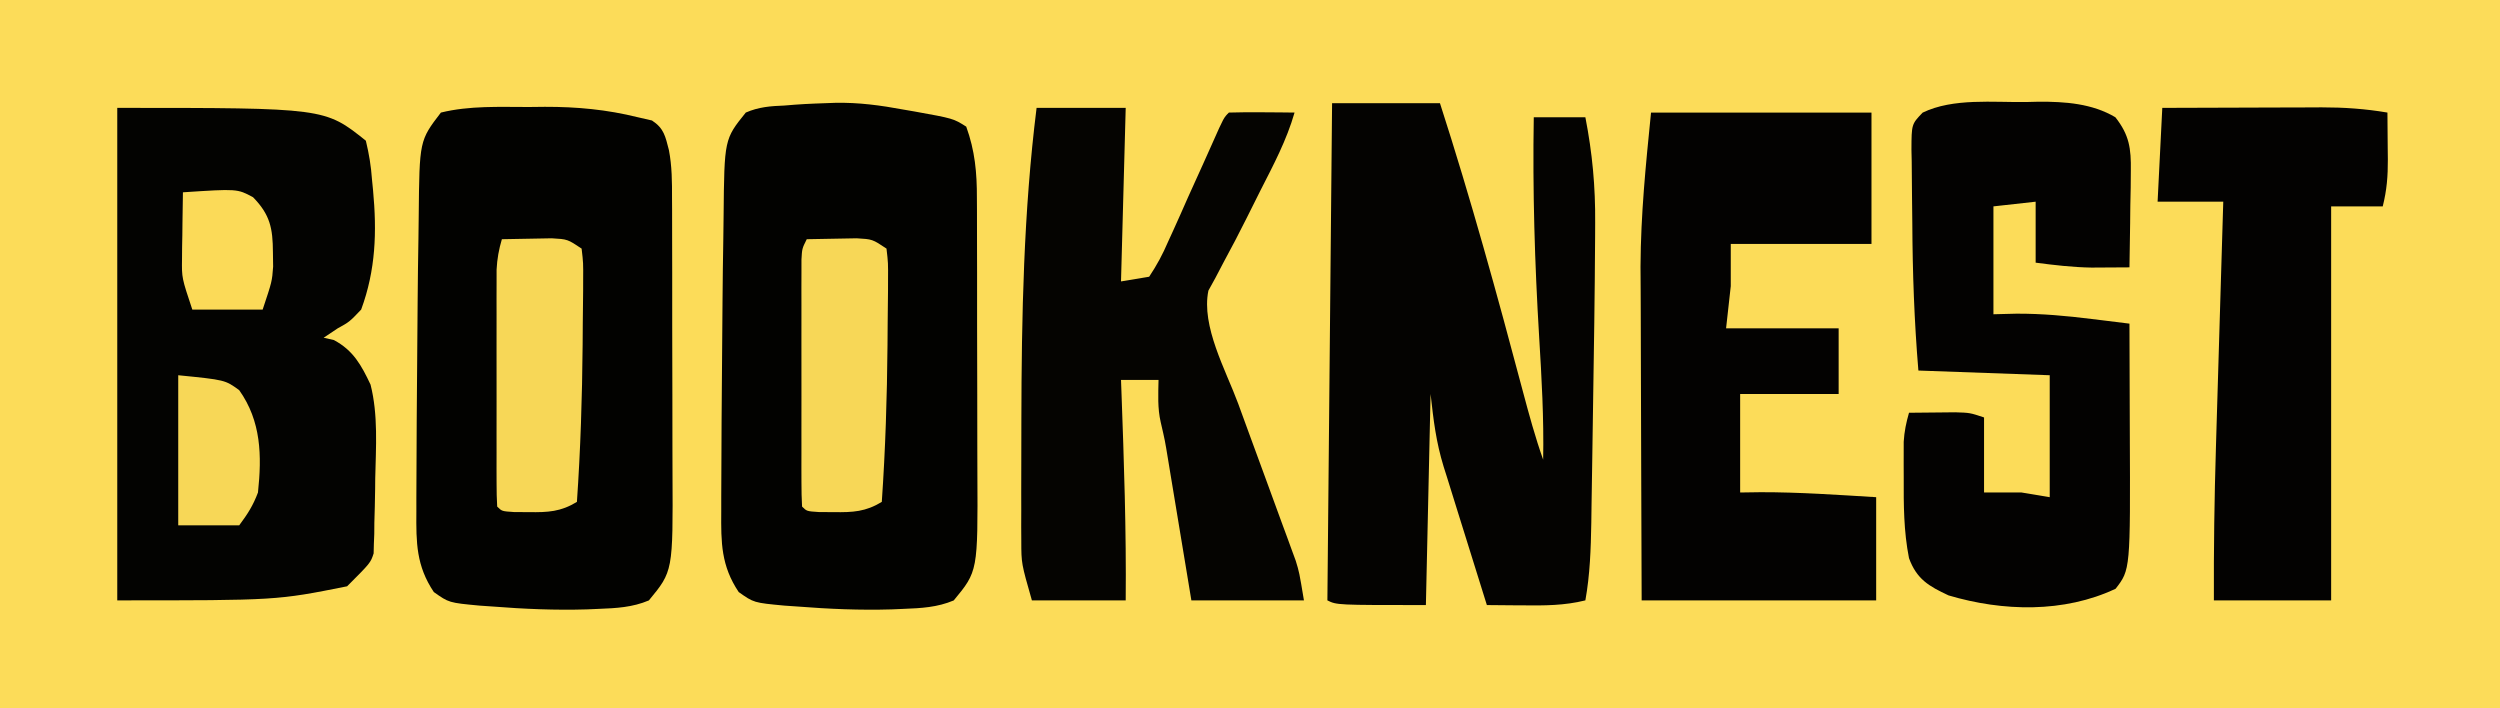<?xml version="1.0" encoding="UTF-8"?>
<svg version="1.1" xmlns="http://www.w3.org/2000/svg" width="533" height="151">
<path d="M0 0 C175.89 0 351.78 0 533 0 C533 49.83 533 99.66 533 151 C357.11 151 181.22 151 0 151 C0 101.17 0 51.34 0 0 Z " fill="#FCDC59" transform="translate(0,0)"/>
<path d="M0 0 C5.036 -0.106 9.737 0.535 14.663 1.451 C15.396 1.577 16.129 1.703 16.884 1.833 C25.241 3.341 25.241 3.341 27.975 5.076 C29.836 10.195 30.268 14.907 30.25 20.347 C30.255 21.143 30.26 21.939 30.265 22.759 C30.279 25.373 30.278 27.986 30.276 30.599 C30.28 32.428 30.284 34.258 30.289 36.087 C30.297 39.915 30.296 43.743 30.291 47.571 C30.285 52.459 30.302 57.346 30.325 62.234 C30.34 66.01 30.341 69.787 30.338 73.563 C30.338 75.364 30.344 77.166 30.354 78.967 C30.457 99.867 30.457 99.867 25.311 106.087 C21.81 107.569 18.349 107.746 14.6 107.888 C13.369 107.942 13.369 107.942 12.114 107.996 C5.394 108.201 -1.262 107.916 -7.962 107.388 C-9.373 107.29 -9.373 107.29 -10.813 107.19 C-17.311 106.58 -17.311 106.58 -20.529 104.306 C-24.295 98.691 -24.306 93.769 -24.255 87.205 C-24.255 86.226 -24.255 85.248 -24.255 84.239 C-24.252 81.039 -24.233 77.839 -24.212 74.638 C-24.203 72.429 -24.193 70.22 -24.184 68.011 C-24.155 62.431 -24.109 56.851 -24.055 51.27 C-24.026 48.239 -24.004 45.208 -23.982 42.176 C-23.948 37.765 -23.892 33.355 -23.814 28.945 C-23.788 27.338 -23.768 25.731 -23.754 24.124 C-23.599 7.757 -23.599 7.757 -19.025 2.076 C-16.286 0.878 -13.74 0.689 -10.775 0.576 C-10.049 0.516 -9.323 0.457 -8.575 0.396 C-5.718 0.182 -2.862 0.107 0 0 Z " fill="#020200" transform="translate(178.025,21.924)"/>
<path d="M0 0 C1.129 -0.012 2.258 -0.024 3.422 -0.037 C10.287 -0.049 16.586 0.54 23.25 2.188 C24.24 2.414 25.23 2.641 26.25 2.875 C28.828 4.567 29.101 6.268 29.857 9.166 C30.521 12.583 30.536 15.993 30.525 19.458 C30.53 20.255 30.535 21.051 30.54 21.871 C30.554 24.484 30.553 27.098 30.551 29.711 C30.555 31.54 30.559 33.37 30.564 35.199 C30.571 39.027 30.571 42.855 30.566 46.683 C30.56 51.57 30.577 56.458 30.6 61.345 C30.615 65.122 30.616 68.898 30.613 72.675 C30.613 74.476 30.618 76.277 30.628 78.079 C30.731 98.979 30.731 98.979 25.586 105.199 C22.084 106.681 18.624 106.858 14.875 107 C13.644 107.054 13.644 107.054 12.388 107.108 C5.668 107.313 -0.988 107.027 -7.688 106.5 C-9.099 106.402 -9.099 106.402 -10.539 106.302 C-17.036 105.692 -17.036 105.692 -20.254 103.418 C-24.02 97.803 -24.031 92.88 -23.98 86.316 C-23.981 85.338 -23.981 84.359 -23.981 83.351 C-23.977 80.151 -23.959 76.95 -23.938 73.75 C-23.928 71.541 -23.919 69.332 -23.909 67.123 C-23.881 61.543 -23.834 55.962 -23.78 50.382 C-23.752 47.351 -23.729 44.319 -23.708 41.288 C-23.674 36.877 -23.617 32.467 -23.539 28.057 C-23.513 26.45 -23.493 24.843 -23.48 23.236 C-23.327 7.154 -23.327 7.154 -18.75 1.188 C-12.611 -0.315 -6.281 0.004 0 0 Z " fill="#020200" transform="translate(112.75,22.812)"/>
<path d="M0 0 C44.25 0 44.25 0 53 7 C53.7 9.919 54.101 12.362 54.312 15.312 C54.422 16.414 54.422 16.414 54.533 17.537 C55.361 26.422 55.118 34.534 52 43 C49.5 45.625 49.5 45.625 47 47 C46.01 47.66 45.02 48.32 44 49 C44.722 49.165 45.444 49.33 46.188 49.5 C50.312 51.7 52.034 54.838 54 59 C55.646 65.459 55.142 72.373 55 79 C54.993 79.749 54.985 80.499 54.978 81.271 C54.949 83.682 54.884 86.09 54.812 88.5 C54.804 89.648 54.804 89.648 54.795 90.82 C54.766 91.549 54.737 92.279 54.707 93.031 C54.683 93.999 54.683 93.999 54.659 94.986 C54 97 54 97 49 102 C34 105 34 105 0 105 C0 70.35 0 35.7 0 0 Z " fill="#030301" transform="translate(25,23)"/>
<path d="M0 0 C7.59 0 15.18 0 23 0 C29.56 20.321 35.214 40.862 40.691 61.498 C41.994 66.385 43.311 71.228 45 76 C45.173 67.232 44.677 58.526 44.145 49.78 C43.204 34.163 42.736 18.65 43 3 C46.63 3 50.26 3 54 3 C55.491 10.641 56.15 17.771 56.09 25.527 C56.086 26.466 56.082 27.404 56.078 28.37 C56.012 40.693 55.827 53.016 55.628 65.337 C55.572 68.793 55.522 72.249 55.473 75.705 C55.425 79.052 55.37 82.399 55.316 85.746 C55.291 87.59 55.291 87.59 55.266 89.471 C55.169 95.069 54.991 100.484 54 106 C49.562 107.112 45.23 107.115 40.688 107.062 C39.947 107.058 39.206 107.053 38.443 107.049 C36.629 107.037 34.814 107.019 33 107 C31.441 102.041 29.893 97.079 28.355 92.114 C27.831 90.428 27.305 88.743 26.775 87.06 C26.01 84.627 25.256 82.191 24.504 79.754 C24.268 79.013 24.033 78.272 23.79 77.508 C22.158 72.17 21.637 67.731 21 62 C20.67 76.85 20.34 91.7 20 107 C1 107 1 107 -1 106 C-0.67 71.02 -0.34 36.04 0 0 Z " fill="#040301" transform="translate(284,22)"/>
<path d="M0 0 C6.27 0 12.54 0 19 0 C18.67 12.21 18.34 24.42 18 37 C20.97 36.505 20.97 36.505 24 36 C25.693 33.446 26.858 31.277 28.051 28.5 C28.395 27.749 28.739 26.998 29.094 26.225 C30.189 23.826 31.251 21.414 32.312 19 C33.399 16.59 34.491 14.183 35.585 11.775 C36.262 10.277 36.935 8.775 37.601 7.271 C39.897 2.103 39.897 2.103 41 1 C43.353 0.927 45.708 0.916 48.062 0.938 C49.353 0.947 50.643 0.956 51.973 0.965 C52.972 0.976 53.971 0.988 55 1 C53.31 6.887 50.521 12.131 47.75 17.562 C46.762 19.538 45.776 21.513 44.789 23.488 C43.186 26.682 41.554 29.848 39.836 32.98 C39.271 34.059 38.707 35.138 38.125 36.25 C37.633 37.142 37.14 38.034 36.633 38.953 C35.058 46.534 40.361 55.956 42.977 63.047 C43.737 65.129 44.498 67.211 45.258 69.293 C46.445 72.535 47.635 75.776 48.826 79.016 C49.985 82.171 51.137 85.327 52.289 88.484 C52.646 89.45 53.004 90.416 53.372 91.411 C53.702 92.319 54.033 93.227 54.374 94.163 C54.664 94.955 54.955 95.746 55.255 96.561 C56 99 56 99 57 105 C49.08 105 41.16 105 33 105 C32.578 102.448 32.157 99.895 31.723 97.266 C31.313 94.79 30.902 92.314 30.491 89.839 C30.207 88.12 29.923 86.401 29.639 84.683 C29.231 82.21 28.821 79.738 28.41 77.266 C28.284 76.499 28.158 75.732 28.028 74.942 C27.374 70.944 27.374 70.944 26.462 66.999 C25.769 64.003 25.941 61.061 26 58 C23.36 58 20.72 58 18 58 C18.03 58.82 18.061 59.64 18.092 60.484 C18.633 75.328 19.14 90.144 19 105 C12.4 105 5.8 105 -1 105 C-3.251 97.123 -3.251 97.123 -3.259 92.389 C-3.265 91.33 -3.271 90.272 -3.278 89.182 C-3.274 88.05 -3.27 86.919 -3.266 85.754 C-3.268 84.562 -3.271 83.369 -3.274 82.141 C-3.278 78.281 -3.265 74.422 -3.25 70.562 C-3.248 69.256 -3.246 67.949 -3.244 66.602 C-3.201 44.3 -2.769 22.151 0 0 Z " fill="#050401" transform="translate(221,23)"/>
<path d="M0 0 C15.51 0 31.02 0 47 0 C47 9.24 47 18.48 47 28 C37.1 28 27.2 28 17 28 C17 30.97 17 33.94 17 37 C16.67 39.97 16.34 42.94 16 46 C23.92 46 31.84 46 40 46 C40 50.62 40 55.24 40 60 C33.07 60 26.14 60 19 60 C19 66.93 19 73.86 19 81 C21.166 80.969 21.166 80.969 23.375 80.938 C31.602 80.927 39.79 81.506 48 82 C48 89.26 48 96.52 48 104 C31.5 104 15 104 -2 104 C-2.08 83.839 -2.08 83.839 -2.098 75.117 C-2.11 69.211 -2.123 63.304 -2.151 57.397 C-2.173 52.625 -2.185 47.853 -2.19 43.081 C-2.193 41.278 -2.201 39.474 -2.211 37.671 C-2.219 36.385 -2.219 36.385 -2.227 35.073 C-2.232 34.33 -2.237 33.588 -2.243 32.823 C-2.18 21.566 -1.14 11.396 0 0 Z " fill="#030201" transform="translate(352,24)"/>
<path d="M0 0 C0.839 -0.022 1.677 -0.043 2.541 -0.065 C8.196 -0.095 13.974 0.302 18.938 3.25 C21.91 7.039 22.298 9.898 22.23 14.645 C22.216 16.448 22.216 16.448 22.201 18.287 C22.176 19.533 22.151 20.779 22.125 22.062 C22.105 23.96 22.105 23.96 22.084 25.896 C22.049 29.015 21.999 32.132 21.938 35.25 C20.212 35.264 18.487 35.273 16.762 35.281 C15.801 35.287 14.84 35.293 13.85 35.299 C9.826 35.231 5.927 34.773 1.938 34.25 C1.938 29.96 1.938 25.67 1.938 21.25 C-1.032 21.58 -4.003 21.91 -7.062 22.25 C-7.062 29.84 -7.062 37.43 -7.062 45.25 C-4.618 45.188 -4.618 45.188 -2.125 45.125 C3.287 45.111 8.52 45.585 13.879 46.258 C14.658 46.353 15.437 46.447 16.239 46.545 C18.139 46.777 20.038 47.013 21.938 47.25 C21.962 53.012 21.98 58.773 21.992 64.535 C21.997 66.49 22.004 68.445 22.013 70.4 C22.14 99.695 22.14 99.695 18.988 103.77 C7.994 108.961 -5.067 108.629 -16.633 105.188 C-20.839 103.226 -23.432 101.717 -25.062 97.25 C-26.198 91.524 -26.213 85.874 -26.188 80.062 C-26.191 79.174 -26.195 78.285 -26.199 77.369 C-26.198 76.511 -26.197 75.653 -26.195 74.77 C-26.194 73.611 -26.194 73.611 -26.192 72.429 C-26.063 70.252 -25.661 68.342 -25.062 66.25 C-22.958 66.223 -20.854 66.204 -18.75 66.188 C-17.578 66.176 -16.406 66.164 -15.199 66.152 C-12.062 66.25 -12.062 66.25 -9.062 67.25 C-9.062 72.53 -9.062 77.81 -9.062 83.25 C-6.423 83.25 -3.783 83.25 -1.062 83.25 C0.917 83.58 2.897 83.91 4.938 84.25 C4.938 75.67 4.938 67.09 4.938 58.25 C-8.922 57.755 -8.922 57.755 -23.062 57.25 C-23.944 46.718 -24.309 36.262 -24.358 25.696 C-24.369 23.921 -24.39 22.145 -24.419 20.37 C-24.462 17.774 -24.478 15.179 -24.488 12.582 C-24.506 11.788 -24.523 10.995 -24.541 10.177 C-24.52 4.726 -24.52 4.726 -22.153 2.261 C-15.632 -0.893 -7.113 0.107 0 0 Z " fill="#030201" transform="translate(432.062,21.75)"/>
<path d="M0 0 C5.711 -0.023 11.422 -0.043 17.133 -0.055 C19.073 -0.06 21.014 -0.067 22.955 -0.075 C25.752 -0.088 28.55 -0.093 31.348 -0.098 C32.208 -0.103 33.069 -0.108 33.956 -0.113 C38.747 -0.114 43.275 0.194 48 1 C48.027 3.583 48.047 6.167 48.062 8.75 C48.071 9.48 48.079 10.209 48.088 10.961 C48.104 14.557 47.879 17.485 47 21 C43.37 21 39.74 21 36 21 C36 48.72 36 76.44 36 105 C27.75 105 19.5 105 11 105 C10.957 94.102 11.103 83.235 11.438 72.344 C11.483 70.82 11.527 69.295 11.572 67.771 C11.688 63.819 11.807 59.867 11.927 55.916 C12.05 51.859 12.169 47.803 12.289 43.746 C12.523 35.831 12.761 27.915 13 20 C8.38 20 3.76 20 -1 20 C-0.67 13.4 -0.34 6.8 0 0 Z " fill="#030201" transform="translate(461,23)"/>
<path d="M0 0 C2.271 -0.054 4.542 -0.093 6.812 -0.125 C8.077 -0.148 9.342 -0.171 10.645 -0.195 C14 0 14 0 17 2 C17.356 5.031 17.356 5.031 17.328 8.93 C17.327 9.628 17.325 10.327 17.324 11.047 C17.314 13.323 17.283 15.599 17.25 17.875 C17.238 19.427 17.227 20.979 17.217 22.531 C17.122 33.703 16.767 44.853 16 56 C12.548 58.114 9.82 58.241 5.812 58.188 C4.746 58.181 3.68 58.175 2.582 58.168 C0 58 0 58 -1 57 C-1.099 55.292 -1.128 53.58 -1.129 51.869 C-1.134 50.227 -1.134 50.227 -1.139 48.552 C-1.137 47.361 -1.135 46.169 -1.133 44.941 C-1.134 43.727 -1.135 42.512 -1.136 41.261 C-1.136 38.686 -1.135 36.111 -1.13 33.536 C-1.125 29.583 -1.13 25.63 -1.137 21.678 C-1.136 19.182 -1.135 16.687 -1.133 14.191 C-1.135 13.002 -1.137 11.812 -1.139 10.587 C-1.136 9.489 -1.133 8.391 -1.129 7.26 C-1.129 6.29 -1.128 5.321 -1.127 4.322 C-1 2 -1 2 0 0 Z " fill="#F7D757" transform="translate(172,51)"/>
<path d="M0 0 C2.271 -0.054 4.542 -0.093 6.812 -0.125 C8.077 -0.148 9.342 -0.171 10.645 -0.195 C14 0 14 0 17 2 C17.356 5.031 17.356 5.031 17.328 8.93 C17.327 9.628 17.325 10.327 17.324 11.047 C17.314 13.323 17.283 15.599 17.25 17.875 C17.238 19.427 17.227 20.979 17.217 22.531 C17.122 33.703 16.767 44.853 16 56 C12.548 58.114 9.82 58.241 5.812 58.188 C4.746 58.181 3.68 58.175 2.582 58.168 C0 58 0 58 -1 57 C-1.099 55.364 -1.128 53.724 -1.129 52.085 C-1.133 51.037 -1.136 49.988 -1.139 48.909 C-1.137 47.767 -1.135 46.625 -1.133 45.449 C-1.134 44.284 -1.135 43.118 -1.136 41.917 C-1.136 39.445 -1.135 36.973 -1.13 34.5 C-1.125 30.714 -1.13 26.929 -1.137 23.143 C-1.136 20.745 -1.135 18.347 -1.133 15.949 C-1.135 14.814 -1.137 13.678 -1.139 12.508 C-1.136 11.451 -1.133 10.393 -1.129 9.303 C-1.129 8.374 -1.128 7.444 -1.127 6.486 C-1.009 4.179 -0.651 2.209 0 0 Z " fill="#F7D757" transform="translate(107,51)"/>
<path d="M0 0 C10 1 10 1 13 3.188 C17.698 9.794 17.837 17.156 17 25 C15.954 27.792 14.796 29.586 13 32 C8.71 32 4.42 32 0 32 C0 21.44 0 10.88 0 0 Z " fill="#F7D757" transform="translate(38,80)"/>
<path d="M0 0 C11.58 -0.763 11.58 -0.763 14.941 1.043 C18.606 4.773 19.156 7.705 19.188 12.75 C19.202 13.776 19.216 14.802 19.23 15.859 C19 19 19 19 17 25 C12.05 25 7.1 25 2 25 C-0.25 18.25 -0.25 18.25 -0.195 14.258 C-0.189 13.42 -0.182 12.582 -0.176 11.719 C-0.159 10.863 -0.142 10.007 -0.125 9.125 C-0.116 8.246 -0.107 7.367 -0.098 6.461 C-0.074 4.307 -0.038 2.154 0 0 Z " fill="#FBDA58" transform="translate(39,41)"/>
</svg>
